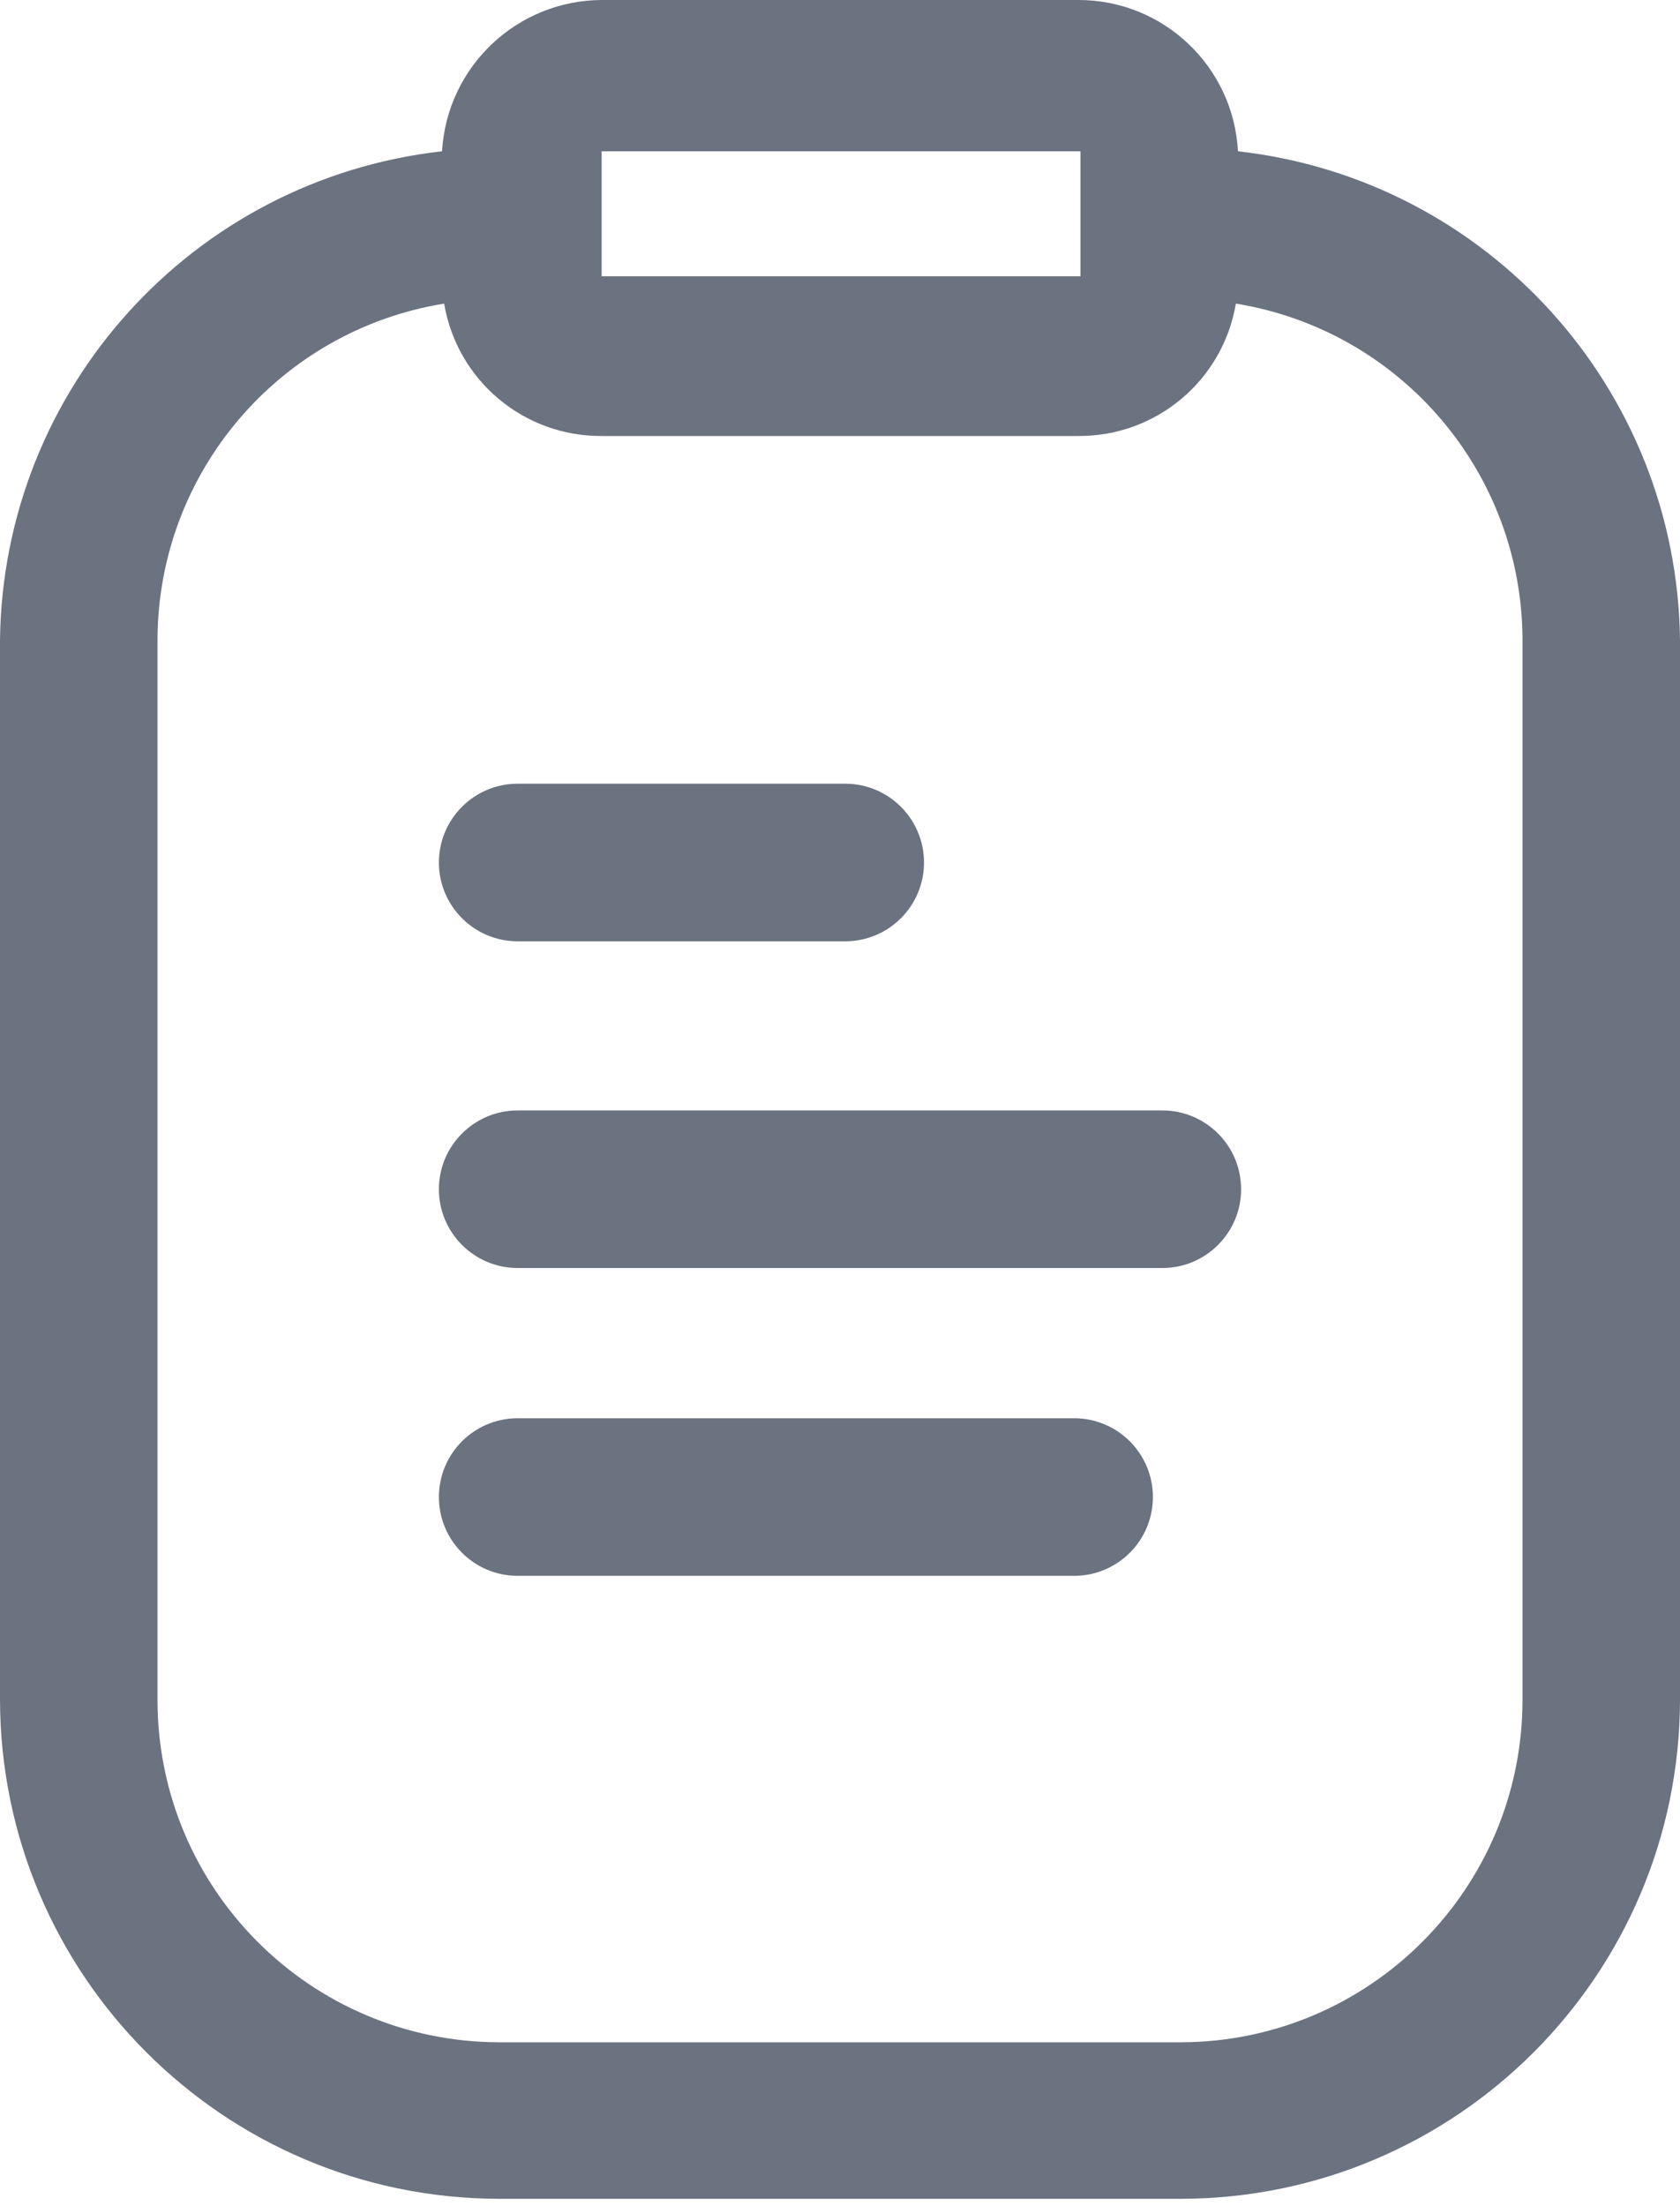 <svg width="16" height="21" viewBox="0 0 16 21" fill="none" xmlns="http://www.w3.org/2000/svg">
<path d="M8.05 8.96H4.93C4.516 8.96 4.18 8.624 4.18 8.21C4.18 7.796 4.516 7.46 4.93 7.46H8.05C8.464 7.46 8.8 7.796 8.8 8.21C8.8 8.624 8.464 8.96 8.05 8.96Z" fill="#6B7280"/>
<path d="M4.93 10.57H11.07C11.484 10.57 11.82 10.906 11.82 11.32C11.82 11.734 11.484 12.07 11.07 12.07H4.93C4.516 12.07 4.18 11.734 4.18 11.32C4.18 10.906 4.516 10.57 4.93 10.57Z" fill="#6B7280"/>
<path d="M10.23 13.5H4.93C4.516 13.5 4.18 13.836 4.18 14.25C4.18 14.664 4.516 15 4.93 15H10.23C10.644 15 10.98 14.664 10.98 14.25C10.98 13.836 10.644 13.5 10.23 13.5Z" fill="#6B7280"/>
<path fill-rule="evenodd" clip-rule="evenodd" d="M10.27 1.48012e-06C11.079 -0.001 11.747 0.632 11.79 1.44C14.165 1.707 15.97 3.7 16 6.09V16.18C15.995 18.801 13.871 20.924 11.25 20.93H4.75C2.129 20.924 0.006 18.801 0 16.18V6.09C0.03 3.7 1.835 1.707 4.21 1.44C4.257 0.634 4.923 0.004 5.73 1.48012e-06H10.27ZM10.29 1.44H5.73V2.63H10.29V1.44ZM14.5 16.18C14.5 17.977 13.046 19.434 11.25 19.44H4.75C2.953 19.434 1.5 17.977 1.5 16.18V6.09C1.504 4.499 2.659 3.145 4.23 2.89C4.353 3.621 4.988 4.155 5.73 4.15H10.27C11.012 4.155 11.647 3.621 11.77 2.89C13.341 3.145 14.496 4.499 14.5 6.09V16.18Z" fill="#6B7280"/>
</svg>

